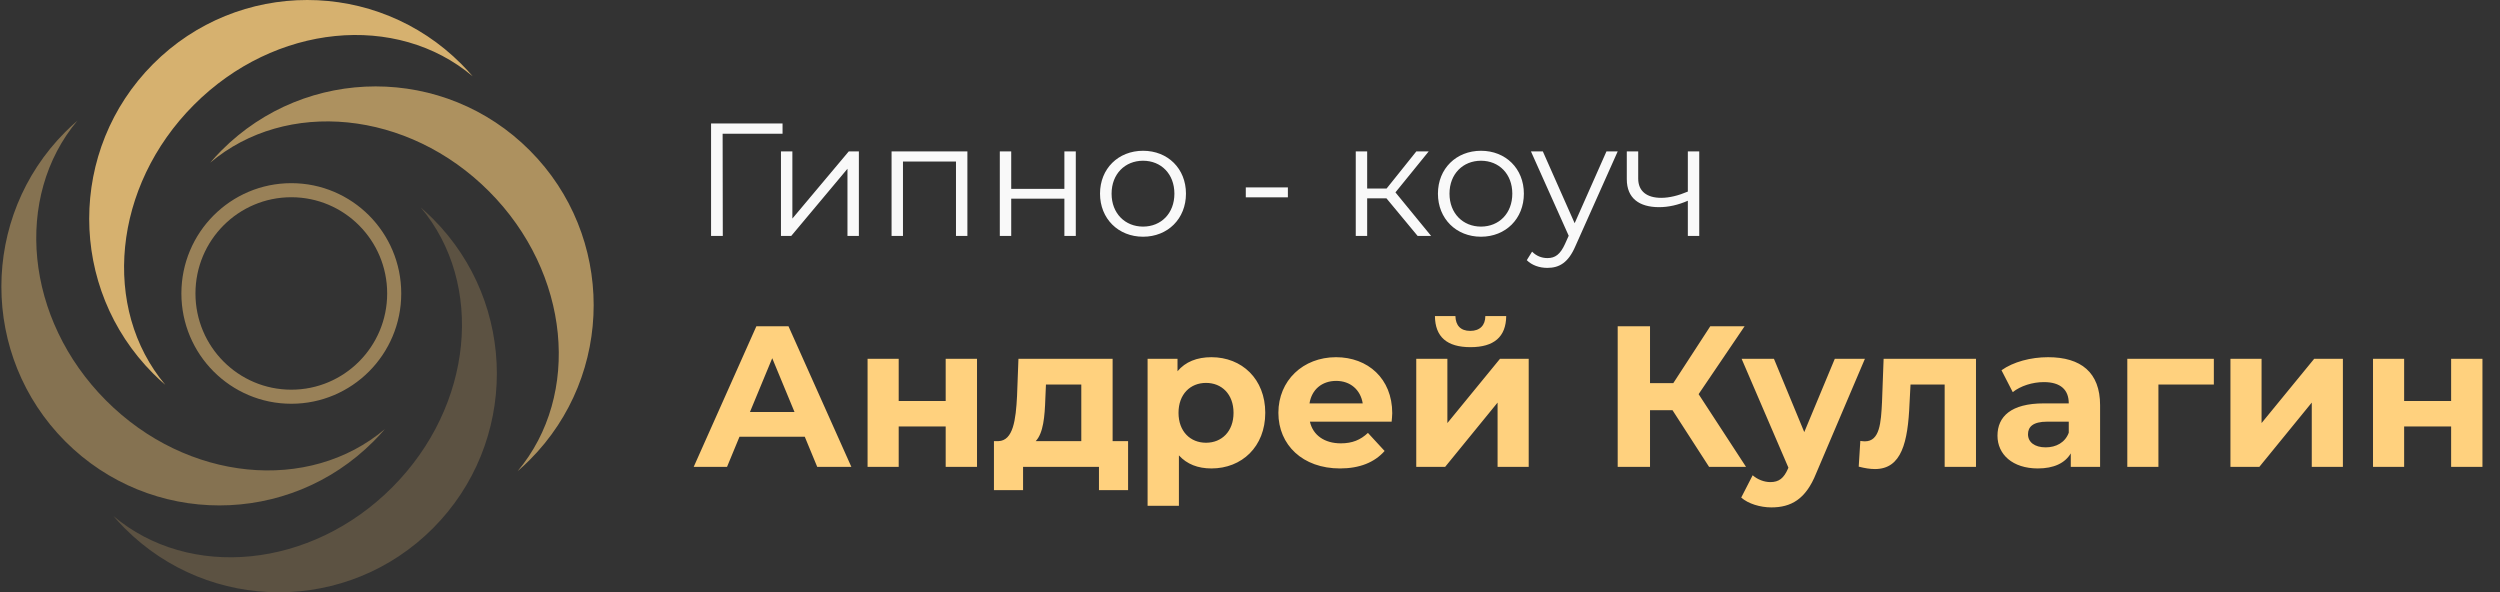 <svg width="249" height="59" viewBox="0 0 249 59" fill="none" xmlns="http://www.w3.org/2000/svg">
<rect x="0" y="0" width="249" height="59" fill="#333333" stroke="none"/>
<g clip-path="url(#clip0_110_123)">
<path opacity="0.6" d="M48.71 19.06C56.795 27.173 57.927 39.334 51.553 46.931C51.969 46.572 52.375 46.195 52.769 45.799C61.249 37.291 61.249 23.496 52.769 14.987C44.289 6.479 30.54 6.479 22.06 14.987C21.666 15.383 21.289 15.79 20.932 16.208C28.504 9.812 40.624 10.948 48.709 19.06H48.71Z" fill="#FFD17E"/>
<path opacity="0.5" d="M39.263 29.228C39.263 34.911 34.673 39.513 29.015 39.513C23.357 39.513 18.767 34.911 18.767 29.228C18.767 23.546 23.357 18.944 29.015 18.944C34.673 18.944 39.263 23.546 39.263 29.228Z" stroke="#FFD17E" stroke-width="1.401"/>
<path opacity="0.2" d="M39.067 48.538C30.981 56.65 18.861 57.786 11.289 51.39C11.647 51.807 12.023 52.215 12.417 52.611C20.898 61.119 34.646 61.119 43.127 52.611C51.607 44.102 51.607 30.307 43.127 21.798C42.732 21.403 42.326 21.026 41.91 20.666C48.285 28.264 47.153 40.424 39.067 48.537V48.538Z" fill="#FFD17E"/>
<path opacity="0.4" d="M10.556 39.885C2.471 31.772 1.339 19.612 7.713 12.014C7.297 12.373 6.891 12.75 6.497 13.146C-1.983 21.655 -1.983 35.45 6.497 43.958C14.977 52.467 28.726 52.467 37.206 43.958C37.6 43.563 37.977 43.155 38.334 42.738C30.762 49.134 18.642 47.998 10.557 39.885H10.556Z" fill="#FFD17E"/>
<path opacity="0.8" d="M19.303 10.455C27.389 2.342 39.509 1.206 47.081 7.602C46.724 7.185 46.347 6.777 45.953 6.381C37.473 -2.127 23.724 -2.127 15.244 6.381C6.764 14.89 6.764 28.685 15.244 37.194C15.638 37.589 16.044 37.967 16.46 38.325C10.086 30.728 11.218 18.568 19.303 10.455V10.455Z" fill="#FFD17E"/>
</g>
<path d="M77.942 12.297V13.321H71.974L71.99 23.497H70.822V12.297H77.942ZM77.784 23.497V15.081H78.92V21.769L84.536 15.081H85.544V23.497H84.408V16.809L78.808 23.497H77.784ZM88.8 15.081H96.352V23.497H95.216V16.089H89.936V23.497H88.8V15.081ZM99.581 23.497V15.081H100.717V18.809H106.013V15.081H107.149V23.497H106.013V19.785H100.717V23.497H99.581ZM113.85 23.577C111.386 23.577 109.562 21.785 109.562 19.289C109.562 16.793 111.386 15.017 113.85 15.017C116.314 15.017 118.122 16.793 118.122 19.289C118.122 21.785 116.314 23.577 113.85 23.577ZM113.85 22.569C115.642 22.569 116.97 21.257 116.97 19.289C116.97 17.321 115.642 16.009 113.85 16.009C112.058 16.009 110.714 17.321 110.714 19.289C110.714 21.257 112.058 22.569 113.85 22.569ZM124.081 19.657V18.665H128.273V19.657H124.081ZM141.194 23.497L138.09 19.753H136.17V23.497H135.034V15.081H136.17V18.777H138.106L141.066 15.081H142.298L138.986 19.161L142.538 23.497H141.194ZM147.506 23.577C145.042 23.577 143.218 21.785 143.218 19.289C143.218 16.793 145.042 15.017 147.506 15.017C149.97 15.017 151.778 16.793 151.778 19.289C151.778 21.785 149.97 23.577 147.506 23.577ZM147.506 22.569C149.298 22.569 150.626 21.257 150.626 19.289C150.626 17.321 149.298 16.009 147.506 16.009C145.714 16.009 144.37 17.321 144.37 19.289C144.37 21.257 145.714 22.569 147.506 22.569ZM160.003 15.081H161.123L156.915 24.505C156.211 26.153 155.315 26.681 154.115 26.681C153.331 26.681 152.579 26.425 152.067 25.913L152.595 25.065C153.011 25.481 153.523 25.705 154.131 25.705C154.883 25.705 155.395 25.353 155.875 24.297L156.243 23.481L152.483 15.081H153.667L156.835 22.233L160.003 15.081ZM168.109 15.081H169.245V23.497H168.109V19.993C167.165 20.409 166.189 20.633 165.245 20.633C163.277 20.633 162.029 19.753 162.029 17.849V15.081H163.165V17.785C163.165 19.065 164.045 19.705 165.453 19.705C166.269 19.705 167.165 19.481 168.109 19.081V15.081Z" fill="#F9F9F9"/>
<path d="M81.394 46.497L80.154 43.497H73.654L72.414 46.497H69.094L75.334 32.497H78.534L84.794 46.497H81.394ZM74.694 41.037H79.134L76.914 35.677L74.694 41.037ZM86.41 46.497V35.737H89.51V39.937H94.19V35.737H97.31V46.497H94.19V42.477H89.51V46.497H86.41ZM110.817 43.937H112.357V48.817H109.457V46.497H101.897V48.817H98.997V43.937H99.437C100.917 43.897 101.177 41.797 101.297 39.457L101.437 35.737H110.817V43.937ZM104.117 39.677C104.057 41.497 103.917 43.137 103.157 43.937H107.697V38.297H104.177L104.117 39.677ZM120.66 35.577C123.68 35.577 126.02 37.737 126.02 41.117C126.02 44.497 123.68 46.657 120.66 46.657C119.32 46.657 118.22 46.237 117.42 45.357V50.377H114.3V35.737H117.28V36.977C118.06 36.037 119.22 35.577 120.66 35.577ZM120.12 44.097C121.68 44.097 122.86 42.977 122.86 41.117C122.86 39.257 121.68 38.137 120.12 38.137C118.56 38.137 117.38 39.257 117.38 41.117C117.38 42.977 118.56 44.097 120.12 44.097ZM138.667 41.157C138.667 41.397 138.627 41.737 138.607 41.997H130.467C130.767 43.337 131.907 44.157 133.547 44.157C134.687 44.157 135.507 43.817 136.247 43.117L137.907 44.917C136.907 46.057 135.407 46.657 133.467 46.657C129.747 46.657 127.327 44.317 127.327 41.117C127.327 37.897 129.787 35.577 133.067 35.577C136.227 35.577 138.667 37.697 138.667 41.157ZM133.087 37.937C131.667 37.937 130.647 38.797 130.427 40.177H135.727C135.507 38.817 134.487 37.937 133.087 37.937ZM146.459 34.577C144.119 34.577 142.939 33.557 142.919 31.477H144.959C144.979 32.397 145.459 32.957 146.439 32.957C147.399 32.957 147.939 32.397 147.939 31.477H150.019C149.999 33.557 148.799 34.577 146.459 34.577ZM141.059 46.497V35.737H144.159V42.137L149.399 35.737H152.259V46.497H149.159V40.097L143.939 46.497H141.059ZM170.222 46.497L166.582 40.857H164.342V46.497H161.122V32.497H164.342V38.157H166.662L170.342 32.497H173.762L169.182 39.257L173.902 46.497H170.222ZM182.745 35.737H185.745L180.885 47.157C179.845 49.757 178.365 50.537 176.425 50.537C175.325 50.537 174.125 50.177 173.425 49.557L174.565 47.337C175.045 47.757 175.705 48.017 176.325 48.017C177.185 48.017 177.665 47.637 178.085 46.677L178.125 46.577L173.465 35.737H176.685L179.705 43.037L182.745 35.737ZM187.608 35.737H196.808V46.497H193.688V38.297H190.288L190.188 40.197C190.028 44.037 189.408 46.717 186.748 46.717C186.268 46.717 185.748 46.637 185.128 46.477L185.288 43.917C185.448 43.937 185.608 43.957 185.748 43.957C187.228 43.957 187.348 42.097 187.448 40.057L187.608 35.737ZM203.989 35.577C207.269 35.577 209.169 37.097 209.169 40.357V46.497H206.249V45.157C205.669 46.137 204.549 46.657 202.969 46.657C200.449 46.657 198.949 45.257 198.949 43.397C198.949 41.497 200.289 40.177 203.569 40.177H206.049C206.049 38.837 205.249 38.057 203.569 38.057C202.429 38.057 201.249 38.437 200.469 39.057L199.349 36.877C200.529 36.037 202.269 35.577 203.989 35.577ZM203.749 44.557C204.789 44.557 205.689 44.077 206.049 43.097V41.997H203.909C202.449 41.997 201.989 42.537 201.989 43.257C201.989 44.037 202.649 44.557 203.749 44.557ZM220.499 35.737V38.297H214.979V46.497H211.879V35.737H220.499ZM222.152 46.497V35.737H225.252V42.137L230.492 35.737H233.352V46.497H230.252V40.097L225.032 46.497H222.152ZM236.352 46.497V35.737H239.452V39.937H244.132V35.737H247.252V46.497H244.132V42.477H239.452V46.497H236.352Z" fill="#FFD17E"/>
<defs>
<clipPath id="clip0_110_123">
<rect width="58.993" height="58.993" fill="white" transform="translate(0.137)"/>
</clipPath>
</defs>
</svg>
